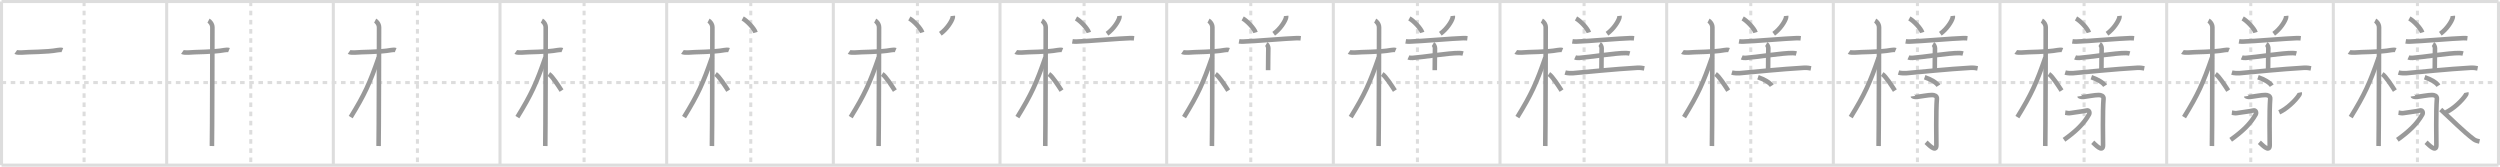 <svg width="1635px" height="109px" viewBox="0 0 1635 109" xmlns="http://www.w3.org/2000/svg" xmlns:xlink="http://www.w3.org/1999/xlink" xml:space="preserve" version="1.1" baseProfile="full">
<line x1="1" y1="1" x2="1634" y2="1" style="stroke:#ddd;stroke-width:2"></line>
<line x1="1" y1="1" x2="1" y2="108" style="stroke:#ddd;stroke-width:2"></line>
<line x1="1" y1="108" x2="1634" y2="108" style="stroke:#ddd;stroke-width:2"></line>
<line x1="1634" y1="1" x2="1634" y2="108" style="stroke:#ddd;stroke-width:2"></line>
<line x1="109" y1="1" x2="109" y2="108" style="stroke:#ddd;stroke-width:2"></line>
<line x1="218" y1="1" x2="218" y2="108" style="stroke:#ddd;stroke-width:2"></line>
<line x1="327" y1="1" x2="327" y2="108" style="stroke:#ddd;stroke-width:2"></line>
<line x1="436" y1="1" x2="436" y2="108" style="stroke:#ddd;stroke-width:2"></line>
<line x1="545" y1="1" x2="545" y2="108" style="stroke:#ddd;stroke-width:2"></line>
<line x1="654" y1="1" x2="654" y2="108" style="stroke:#ddd;stroke-width:2"></line>
<line x1="763" y1="1" x2="763" y2="108" style="stroke:#ddd;stroke-width:2"></line>
<line x1="872" y1="1" x2="872" y2="108" style="stroke:#ddd;stroke-width:2"></line>
<line x1="981" y1="1" x2="981" y2="108" style="stroke:#ddd;stroke-width:2"></line>
<line x1="1090" y1="1" x2="1090" y2="108" style="stroke:#ddd;stroke-width:2"></line>
<line x1="1199" y1="1" x2="1199" y2="108" style="stroke:#ddd;stroke-width:2"></line>
<line x1="1308" y1="1" x2="1308" y2="108" style="stroke:#ddd;stroke-width:2"></line>
<line x1="1417" y1="1" x2="1417" y2="108" style="stroke:#ddd;stroke-width:2"></line>
<line x1="1526" y1="1" x2="1526" y2="108" style="stroke:#ddd;stroke-width:2"></line>
<line x1="1" y1="54" x2="1634" y2="54" style="stroke:#ddd;stroke-width:2;stroke-dasharray:3 3"></line>
<line x1="55" y1="1" x2="55" y2="108" style="stroke:#ddd;stroke-width:2;stroke-dasharray:3 3"></line>
<line x1="164" y1="1" x2="164" y2="108" style="stroke:#ddd;stroke-width:2;stroke-dasharray:3 3"></line>
<line x1="273" y1="1" x2="273" y2="108" style="stroke:#ddd;stroke-width:2;stroke-dasharray:3 3"></line>
<line x1="382" y1="1" x2="382" y2="108" style="stroke:#ddd;stroke-width:2;stroke-dasharray:3 3"></line>
<line x1="491" y1="1" x2="491" y2="108" style="stroke:#ddd;stroke-width:2;stroke-dasharray:3 3"></line>
<line x1="600" y1="1" x2="600" y2="108" style="stroke:#ddd;stroke-width:2;stroke-dasharray:3 3"></line>
<line x1="709" y1="1" x2="709" y2="108" style="stroke:#ddd;stroke-width:2;stroke-dasharray:3 3"></line>
<line x1="818" y1="1" x2="818" y2="108" style="stroke:#ddd;stroke-width:2;stroke-dasharray:3 3"></line>
<line x1="927" y1="1" x2="927" y2="108" style="stroke:#ddd;stroke-width:2;stroke-dasharray:3 3"></line>
<line x1="1036" y1="1" x2="1036" y2="108" style="stroke:#ddd;stroke-width:2;stroke-dasharray:3 3"></line>
<line x1="1145" y1="1" x2="1145" y2="108" style="stroke:#ddd;stroke-width:2;stroke-dasharray:3 3"></line>
<line x1="1254" y1="1" x2="1254" y2="108" style="stroke:#ddd;stroke-width:2;stroke-dasharray:3 3"></line>
<line x1="1363" y1="1" x2="1363" y2="108" style="stroke:#ddd;stroke-width:2;stroke-dasharray:3 3"></line>
<line x1="1472" y1="1" x2="1472" y2="108" style="stroke:#ddd;stroke-width:2;stroke-dasharray:3 3"></line>
<line x1="1581" y1="1" x2="1581" y2="108" style="stroke:#ddd;stroke-width:2;stroke-dasharray:3 3"></line>
<path d="M10.28,34.02c0.39,0.27,2.69,0.46,3.73,0.35c4.44-0.46,16.54-0.23,23.68-1.59c1.03-0.2,2.42-0.27,3.07,0" style="fill:none;stroke:#999;stroke-width:3"></path>

<path d="M119.28,34.02c0.39,0.27,2.69,0.46,3.73,0.35c4.44-0.46,16.54-0.23,23.68-1.59c1.03-0.2,2.42-0.27,3.07,0" style="fill:none;stroke:#999;stroke-width:3"></path>
<path d="M136.36,13.5c0.91,0.47,2.54,2.25,2.54,4.42c0,0.95-0.12,71.75-0.3,77.58" style="fill:none;stroke:#999;stroke-width:3"></path>

<path d="M228.28,34.02c0.39,0.27,2.69,0.46,3.73,0.35c4.44-0.46,16.54-0.23,23.68-1.59c1.03-0.2,2.42-0.27,3.07,0" style="fill:none;stroke:#999;stroke-width:3"></path>
<path d="M245.36,13.5c0.91,0.47,2.54,2.25,2.54,4.42c0,0.95-0.12,71.75-0.3,77.58" style="fill:none;stroke:#999;stroke-width:3"></path>
<path d="M247.69,37.53c-5.9,17-9.19,24.18-18.33,39.06" style="fill:none;stroke:#999;stroke-width:3"></path>

<path d="M337.28,34.02c0.39,0.27,2.69,0.46,3.73,0.35c4.44-0.46,16.54-0.23,23.68-1.59c1.03-0.2,2.42-0.27,3.07,0" style="fill:none;stroke:#999;stroke-width:3"></path>
<path d="M354.36,13.5c0.91,0.47,2.54,2.25,2.54,4.42c0,0.95-0.12,71.75-0.3,77.58" style="fill:none;stroke:#999;stroke-width:3"></path>
<path d="M356.69,37.53c-5.9,17-9.19,24.18-18.33,39.06" style="fill:none;stroke:#999;stroke-width:3"></path>
<path d="M358.97,48.4c2.37,1.59,6.28,7.76,8.28,10.85" style="fill:none;stroke:#999;stroke-width:3"></path>

<path d="M446.28,34.02c0.39,0.27,2.69,0.46,3.73,0.35c4.44-0.46,16.54-0.23,23.68-1.59c1.03-0.2,2.42-0.27,3.07,0" style="fill:none;stroke:#999;stroke-width:3"></path>
<path d="M463.36,13.5c0.91,0.47,2.54,2.25,2.54,4.42c0,0.95-0.12,71.75-0.3,77.58" style="fill:none;stroke:#999;stroke-width:3"></path>
<path d="M465.69,37.53c-5.9,17-9.19,24.18-18.33,39.06" style="fill:none;stroke:#999;stroke-width:3"></path>
<path d="M467.97,48.4c2.37,1.59,6.28,7.76,8.28,10.85" style="fill:none;stroke:#999;stroke-width:3"></path>
<path d="M485.71,12.06c2.96,1.62,7.65,6.67,8.4,9.19" style="fill:none;stroke:#999;stroke-width:3"></path>

<path d="M555.28,34.02c0.39,0.27,2.69,0.46,3.73,0.35c4.44-0.46,16.54-0.23,23.68-1.59c1.03-0.2,2.42-0.27,3.07,0" style="fill:none;stroke:#999;stroke-width:3"></path>
<path d="M572.36,13.5c0.91,0.47,2.54,2.25,2.54,4.42c0,0.95-0.12,71.75-0.3,77.58" style="fill:none;stroke:#999;stroke-width:3"></path>
<path d="M574.69,37.53c-5.9,17-9.19,24.18-18.33,39.06" style="fill:none;stroke:#999;stroke-width:3"></path>
<path d="M576.97,48.4c2.37,1.59,6.28,7.76,8.28,10.85" style="fill:none;stroke:#999;stroke-width:3"></path>
<path d="M594.71,12.06c2.96,1.62,7.65,6.67,8.4,9.19" style="fill:none;stroke:#999;stroke-width:3"></path>
<path d="M623.12,10.39c0.03,0.28,0.05,0.71-0.04,1.11c-0.55,2.33-3.73,7.45-8.09,10.58" style="fill:none;stroke:#999;stroke-width:3"></path>

<path d="M664.28,34.02c0.39,0.27,2.69,0.46,3.73,0.35c4.44-0.46,16.54-0.23,23.68-1.59c1.03-0.2,2.42-0.27,3.07,0" style="fill:none;stroke:#999;stroke-width:3"></path>
<path d="M681.36,13.5c0.91,0.47,2.54,2.25,2.54,4.42c0,0.95-0.12,71.75-0.3,77.58" style="fill:none;stroke:#999;stroke-width:3"></path>
<path d="M683.69,37.53c-5.9,17-9.19,24.18-18.33,39.06" style="fill:none;stroke:#999;stroke-width:3"></path>
<path d="M685.97,48.4c2.37,1.59,6.28,7.76,8.28,10.85" style="fill:none;stroke:#999;stroke-width:3"></path>
<path d="M703.71,12.06c2.96,1.62,7.65,6.67,8.4,9.19" style="fill:none;stroke:#999;stroke-width:3"></path>
<path d="M732.12,10.39c0.03,0.28,0.05,0.71-0.04,1.11c-0.55,2.33-3.73,7.45-8.09,10.58" style="fill:none;stroke:#999;stroke-width:3"></path>
<path d="M701.33,27.05c0.73,0.13,2.06,0.15,2.79,0.13c7.02-0.19,28.27-2.06,35.02-2.24c1.21-0.03,1.94,0.06,2.54,0.13" style="fill:none;stroke:#999;stroke-width:3"></path>

<path d="M773.28,34.02c0.39,0.27,2.69,0.46,3.73,0.35c4.44-0.46,16.54-0.23,23.68-1.59c1.03-0.2,2.42-0.27,3.07,0" style="fill:none;stroke:#999;stroke-width:3"></path>
<path d="M790.36,13.5c0.91,0.47,2.54,2.25,2.54,4.42c0,0.95-0.12,71.75-0.3,77.58" style="fill:none;stroke:#999;stroke-width:3"></path>
<path d="M792.69,37.53c-5.9,17-9.19,24.18-18.33,39.06" style="fill:none;stroke:#999;stroke-width:3"></path>
<path d="M794.97,48.4c2.37,1.59,6.28,7.76,8.28,10.85" style="fill:none;stroke:#999;stroke-width:3"></path>
<path d="M812.71,12.06c2.96,1.62,7.65,6.67,8.4,9.19" style="fill:none;stroke:#999;stroke-width:3"></path>
<path d="M841.12,10.39c0.03,0.28,0.05,0.71-0.04,1.11c-0.55,2.33-3.73,7.45-8.09,10.58" style="fill:none;stroke:#999;stroke-width:3"></path>
<path d="M810.33,27.05c0.73,0.13,2.06,0.15,2.79,0.13c7.02-0.19,28.27-2.06,35.02-2.24c1.21-0.03,1.94,0.06,2.54,0.13" style="fill:none;stroke:#999;stroke-width:3"></path>
<path d="M828.17,28.8c0.72,0.42,1.31,1.86,1.31,2.72c0,4.88-0.15,5.15-0.15,14.37" style="fill:none;stroke:#999;stroke-width:3"></path>

<path d="M882.28,34.02c0.39,0.27,2.69,0.46,3.73,0.35c4.44-0.46,16.54-0.23,23.68-1.59c1.03-0.2,2.42-0.27,3.07,0" style="fill:none;stroke:#999;stroke-width:3"></path>
<path d="M899.36,13.5c0.91,0.47,2.54,2.25,2.54,4.42c0,0.95-0.12,71.75-0.3,77.58" style="fill:none;stroke:#999;stroke-width:3"></path>
<path d="M901.69,37.53c-5.9,17-9.19,24.18-18.33,39.06" style="fill:none;stroke:#999;stroke-width:3"></path>
<path d="M903.97,48.4c2.37,1.59,6.28,7.76,8.28,10.85" style="fill:none;stroke:#999;stroke-width:3"></path>
<path d="M921.71,12.06c2.96,1.62,7.65,6.67,8.4,9.19" style="fill:none;stroke:#999;stroke-width:3"></path>
<path d="M950.12,10.39c0.03,0.28,0.05,0.71-0.04,1.11c-0.55,2.33-3.73,7.45-8.09,10.58" style="fill:none;stroke:#999;stroke-width:3"></path>
<path d="M919.33,27.05c0.73,0.13,2.06,0.15,2.79,0.13c7.02-0.19,28.27-2.06,35.02-2.24c1.21-0.03,1.94,0.06,2.54,0.13" style="fill:none;stroke:#999;stroke-width:3"></path>
<path d="M937.17,28.8c0.72,0.42,1.31,1.86,1.31,2.72c0,4.88-0.15,5.15-0.15,14.37" style="fill:none;stroke:#999;stroke-width:3"></path>
<path d="M921.1,37.54c0.71,0.32,2,0.37,2.71,0.32c6.31-0.42,24.15-3.28,30.52-3.16c1.18,0.02,1.89,0.15,2.48,0.31" style="fill:none;stroke:#999;stroke-width:3"></path>

<path d="M991.28,34.02c0.39,0.27,2.69,0.46,3.73,0.35c4.44-0.46,16.54-0.23,23.68-1.59c1.03-0.2,2.42-0.27,3.07,0" style="fill:none;stroke:#999;stroke-width:3"></path>
<path d="M1008.36,13.5c0.91,0.47,2.54,2.25,2.54,4.42c0,0.95-0.12,71.75-0.3,77.58" style="fill:none;stroke:#999;stroke-width:3"></path>
<path d="M1010.69,37.53c-5.9,17-9.19,24.18-18.33,39.06" style="fill:none;stroke:#999;stroke-width:3"></path>
<path d="M1012.97,48.4c2.37,1.59,6.28,7.76,8.28,10.85" style="fill:none;stroke:#999;stroke-width:3"></path>
<path d="M1030.71,12.06c2.96,1.62,7.65,6.67,8.4,9.19" style="fill:none;stroke:#999;stroke-width:3"></path>
<path d="M1059.12,10.39c0.03,0.28,0.05,0.71-0.04,1.11c-0.55,2.33-3.73,7.45-8.09,10.58" style="fill:none;stroke:#999;stroke-width:3"></path>
<path d="M1028.33,27.05c0.73,0.13,2.06,0.15,2.79,0.13c7.02-0.19,28.27-2.06,35.02-2.24c1.21-0.03,1.94,0.06,2.54,0.13" style="fill:none;stroke:#999;stroke-width:3"></path>
<path d="M1046.17,28.8c0.72,0.42,1.31,1.86,1.31,2.72c0,4.88-0.15,5.15-0.15,14.37" style="fill:none;stroke:#999;stroke-width:3"></path>
<path d="M1030.1,37.54c0.71,0.32,2,0.37,2.71,0.32c6.31-0.42,24.15-3.28,30.52-3.16c1.18,0.02,1.89,0.15,2.48,0.31" style="fill:none;stroke:#999;stroke-width:3"></path>
<path d="M1023.63,47.45c1.33,0.4,3.77,0.51,5.1,0.4c8.09-0.7,27.41-2.7,41.99-3.52c2.21-0.12,3.55,0.19,4.65,0.39" style="fill:none;stroke:#999;stroke-width:3"></path>

<path d="M1100.28,34.02c0.39,0.27,2.69,0.46,3.73,0.35c4.44-0.46,16.54-0.23,23.68-1.59c1.03-0.2,2.42-0.27,3.07,0" style="fill:none;stroke:#999;stroke-width:3"></path>
<path d="M1117.36,13.5c0.91,0.47,2.54,2.25,2.54,4.42c0,0.95-0.12,71.75-0.3,77.58" style="fill:none;stroke:#999;stroke-width:3"></path>
<path d="M1119.69,37.53c-5.9,17-9.19,24.18-18.33,39.06" style="fill:none;stroke:#999;stroke-width:3"></path>
<path d="M1121.97,48.4c2.37,1.59,6.28,7.76,8.28,10.85" style="fill:none;stroke:#999;stroke-width:3"></path>
<path d="M1139.71,12.06c2.96,1.62,7.65,6.67,8.4,9.19" style="fill:none;stroke:#999;stroke-width:3"></path>
<path d="M1168.12,10.39c0.03,0.28,0.05,0.71-0.04,1.11c-0.55,2.33-3.73,7.45-8.09,10.58" style="fill:none;stroke:#999;stroke-width:3"></path>
<path d="M1137.33,27.05c0.73,0.13,2.06,0.15,2.79,0.13c7.02-0.19,28.27-2.06,35.02-2.24c1.21-0.03,1.94,0.06,2.54,0.13" style="fill:none;stroke:#999;stroke-width:3"></path>
<path d="M1155.17,28.8c0.72,0.42,1.31,1.86,1.31,2.72c0,4.88-0.15,5.15-0.15,14.37" style="fill:none;stroke:#999;stroke-width:3"></path>
<path d="M1139.1,37.54c0.71,0.32,2,0.37,2.71,0.32c6.31-0.42,24.15-3.28,30.52-3.16c1.18,0.02,1.89,0.15,2.48,0.31" style="fill:none;stroke:#999;stroke-width:3"></path>
<path d="M1132.63,47.45c1.33,0.4,3.77,0.51,5.1,0.4c8.09-0.7,27.41-2.7,41.99-3.52c2.21-0.12,3.55,0.19,4.65,0.39" style="fill:none;stroke:#999;stroke-width:3"></path>
<path d="M1149.73,50.5c4.28,1.47,7.7,3.5,8.99,5.53" style="fill:none;stroke:#999;stroke-width:3"></path>

<path d="M1209.28,34.02c0.39,0.27,2.69,0.46,3.73,0.35c4.44-0.46,16.54-0.23,23.68-1.59c1.03-0.2,2.42-0.27,3.07,0" style="fill:none;stroke:#999;stroke-width:3"></path>
<path d="M1226.36,13.5c0.91,0.47,2.54,2.25,2.54,4.42c0,0.95-0.12,71.75-0.3,77.58" style="fill:none;stroke:#999;stroke-width:3"></path>
<path d="M1228.69,37.53c-5.9,17-9.19,24.18-18.33,39.06" style="fill:none;stroke:#999;stroke-width:3"></path>
<path d="M1230.97,48.4c2.37,1.59,6.28,7.76,8.28,10.85" style="fill:none;stroke:#999;stroke-width:3"></path>
<path d="M1248.71,12.06c2.96,1.62,7.65,6.67,8.4,9.19" style="fill:none;stroke:#999;stroke-width:3"></path>
<path d="M1277.12,10.39c0.03,0.28,0.05,0.71-0.04,1.11c-0.55,2.33-3.73,7.45-8.09,10.58" style="fill:none;stroke:#999;stroke-width:3"></path>
<path d="M1246.33,27.05c0.73,0.13,2.06,0.15,2.79,0.13c7.02-0.19,28.27-2.06,35.02-2.24c1.21-0.03,1.94,0.06,2.54,0.13" style="fill:none;stroke:#999;stroke-width:3"></path>
<path d="M1264.17,28.8c0.72,0.42,1.31,1.86,1.31,2.72c0,4.88-0.15,5.15-0.15,14.37" style="fill:none;stroke:#999;stroke-width:3"></path>
<path d="M1248.1,37.54c0.71,0.32,2,0.37,2.71,0.32c6.31-0.42,24.15-3.28,30.52-3.16c1.18,0.02,1.89,0.15,2.48,0.31" style="fill:none;stroke:#999;stroke-width:3"></path>
<path d="M1241.63,47.45c1.33,0.4,3.77,0.51,5.1,0.4c8.09-0.7,27.41-2.7,41.99-3.52c2.21-0.12,3.55,0.19,4.65,0.39" style="fill:none;stroke:#999;stroke-width:3"></path>
<path d="M1258.73,50.5c4.28,1.47,7.7,3.5,8.99,5.53" style="fill:none;stroke:#999;stroke-width:3"></path>
<path d="M1251.01,62.92c0.01,0.07,1.07,0.64,2.62,0.47c2.87-0.32,7.15-1.26,9.95-1.26c1.48,0,3.29,0.58,3.14,2.44c-0.67,7.9-0.33,27.78-0.33,30.39c0,5.29-5.4-0.71-6.76-1.91" style="fill:none;stroke:#999;stroke-width:3"></path>

<path d="M1318.28,34.02c0.39,0.27,2.69,0.46,3.73,0.35c4.44-0.46,16.54-0.23,23.68-1.59c1.03-0.2,2.42-0.27,3.07,0" style="fill:none;stroke:#999;stroke-width:3"></path>
<path d="M1335.36,13.5c0.91,0.47,2.54,2.25,2.54,4.42c0,0.95-0.12,71.75-0.3,77.58" style="fill:none;stroke:#999;stroke-width:3"></path>
<path d="M1337.69,37.53c-5.9,17-9.19,24.18-18.33,39.06" style="fill:none;stroke:#999;stroke-width:3"></path>
<path d="M1339.97,48.4c2.37,1.59,6.28,7.76,8.28,10.85" style="fill:none;stroke:#999;stroke-width:3"></path>
<path d="M1357.71,12.06c2.96,1.62,7.65,6.67,8.4,9.19" style="fill:none;stroke:#999;stroke-width:3"></path>
<path d="M1386.12,10.39c0.03,0.28,0.05,0.71-0.04,1.11c-0.55,2.33-3.73,7.45-8.09,10.58" style="fill:none;stroke:#999;stroke-width:3"></path>
<path d="M1355.33,27.05c0.73,0.13,2.06,0.15,2.79,0.13c7.02-0.19,28.27-2.06,35.02-2.24c1.21-0.03,1.94,0.06,2.54,0.13" style="fill:none;stroke:#999;stroke-width:3"></path>
<path d="M1373.17,28.8c0.72,0.42,1.31,1.86,1.31,2.72c0,4.88-0.15,5.15-0.15,14.37" style="fill:none;stroke:#999;stroke-width:3"></path>
<path d="M1357.1,37.54c0.71,0.32,2,0.37,2.71,0.32c6.31-0.42,24.15-3.28,30.52-3.16c1.18,0.02,1.89,0.15,2.48,0.31" style="fill:none;stroke:#999;stroke-width:3"></path>
<path d="M1350.63,47.45c1.33,0.4,3.77,0.51,5.1,0.4c8.09-0.7,27.41-2.7,41.99-3.52c2.21-0.12,3.55,0.19,4.65,0.39" style="fill:none;stroke:#999;stroke-width:3"></path>
<path d="M1367.73,50.5c4.28,1.47,7.7,3.5,8.99,5.53" style="fill:none;stroke:#999;stroke-width:3"></path>
<path d="M1360.01,62.92c0.01,0.07,1.07,0.64,2.62,0.47c2.87-0.32,7.15-1.26,9.95-1.26c1.48,0,3.29,0.58,3.14,2.44c-0.67,7.9-0.33,27.78-0.33,30.39c0,5.29-5.4-0.71-6.76-1.91" style="fill:none;stroke:#999;stroke-width:3"></path>
<path d="M1350.64,73.68c1.07,0.13,2.31,0.52,3.37,0.26c1.06-0.26,8.78-1.14,10.55-1.66c1.77-0.52,2.3,1.42,1.66,2.56C1362.79,81,1357.5,86,1349.87,91.43" style="fill:none;stroke:#999;stroke-width:3"></path>

<path d="M1427.28,34.02c0.39,0.27,2.69,0.46,3.73,0.35c4.44-0.46,16.54-0.23,23.68-1.59c1.03-0.2,2.42-0.27,3.07,0" style="fill:none;stroke:#999;stroke-width:3"></path>
<path d="M1444.36,13.5c0.91,0.47,2.54,2.25,2.54,4.42c0,0.95-0.12,71.75-0.3,77.58" style="fill:none;stroke:#999;stroke-width:3"></path>
<path d="M1446.69,37.53c-5.9,17-9.19,24.18-18.33,39.06" style="fill:none;stroke:#999;stroke-width:3"></path>
<path d="M1448.97,48.4c2.37,1.59,6.28,7.76,8.28,10.85" style="fill:none;stroke:#999;stroke-width:3"></path>
<path d="M1466.71,12.06c2.96,1.62,7.65,6.67,8.4,9.19" style="fill:none;stroke:#999;stroke-width:3"></path>
<path d="M1495.12,10.39c0.03,0.28,0.05,0.71-0.04,1.11c-0.55,2.33-3.73,7.45-8.09,10.58" style="fill:none;stroke:#999;stroke-width:3"></path>
<path d="M1464.33,27.05c0.73,0.13,2.06,0.15,2.79,0.13c7.02-0.19,28.27-2.06,35.02-2.24c1.21-0.03,1.94,0.06,2.54,0.13" style="fill:none;stroke:#999;stroke-width:3"></path>
<path d="M1482.17,28.8c0.72,0.42,1.31,1.86,1.31,2.72c0,4.88-0.15,5.15-0.15,14.37" style="fill:none;stroke:#999;stroke-width:3"></path>
<path d="M1466.1,37.54c0.71,0.32,2,0.37,2.71,0.32c6.31-0.42,24.15-3.28,30.52-3.16c1.18,0.02,1.89,0.15,2.48,0.31" style="fill:none;stroke:#999;stroke-width:3"></path>
<path d="M1459.63,47.45c1.33,0.4,3.77,0.51,5.1,0.4c8.09-0.7,27.41-2.7,41.99-3.52c2.21-0.12,3.55,0.19,4.65,0.39" style="fill:none;stroke:#999;stroke-width:3"></path>
<path d="M1476.73,50.5c4.28,1.47,7.7,3.5,8.99,5.53" style="fill:none;stroke:#999;stroke-width:3"></path>
<path d="M1469.01,62.92c0.01,0.07,1.07,0.64,2.62,0.47c2.87-0.32,7.15-1.26,9.95-1.26c1.48,0,3.29,0.58,3.14,2.44c-0.67,7.9-0.33,27.78-0.33,30.39c0,5.29-5.4-0.71-6.76-1.91" style="fill:none;stroke:#999;stroke-width:3"></path>
<path d="M1459.64,73.68c1.07,0.13,2.31,0.52,3.37,0.26c1.06-0.26,8.78-1.14,10.55-1.66c1.77-0.52,2.3,1.42,1.66,2.56C1471.79,81,1466.5,86,1458.87,91.43" style="fill:none;stroke:#999;stroke-width:3"></path>
<path d="M1503.96,60.53c0.07,0.33,0.13,0.9-0.15,1.33c-2.62,4.07-8.46,9.47-13.2,11.59" style="fill:none;stroke:#999;stroke-width:3"></path>

<path d="M1536.28,34.02c0.39,0.27,2.69,0.46,3.73,0.35c4.44-0.46,16.54-0.23,23.68-1.59c1.03-0.2,2.42-0.27,3.07,0" style="fill:none;stroke:#999;stroke-width:3"></path>
<path d="M1553.36,13.5c0.91,0.47,2.54,2.25,2.54,4.42c0,0.95-0.12,71.75-0.3,77.58" style="fill:none;stroke:#999;stroke-width:3"></path>
<path d="M1555.69,37.53c-5.9,17-9.19,24.18-18.33,39.06" style="fill:none;stroke:#999;stroke-width:3"></path>
<path d="M1557.97,48.4c2.37,1.59,6.28,7.76,8.28,10.85" style="fill:none;stroke:#999;stroke-width:3"></path>
<path d="M1575.71,12.06c2.96,1.62,7.65,6.67,8.4,9.19" style="fill:none;stroke:#999;stroke-width:3"></path>
<path d="M1604.12,10.39c0.03,0.28,0.05,0.71-0.04,1.11c-0.55,2.33-3.73,7.45-8.09,10.58" style="fill:none;stroke:#999;stroke-width:3"></path>
<path d="M1573.33,27.05c0.73,0.13,2.06,0.15,2.79,0.13c7.02-0.19,28.27-2.06,35.02-2.24c1.21-0.03,1.94,0.06,2.54,0.13" style="fill:none;stroke:#999;stroke-width:3"></path>
<path d="M1591.17,28.8c0.72,0.42,1.31,1.86,1.31,2.72c0,4.88-0.15,5.15-0.15,14.37" style="fill:none;stroke:#999;stroke-width:3"></path>
<path d="M1575.1,37.54c0.71,0.32,2,0.37,2.71,0.32c6.31-0.42,24.15-3.28,30.52-3.16c1.18,0.02,1.89,0.15,2.48,0.31" style="fill:none;stroke:#999;stroke-width:3"></path>
<path d="M1568.63,47.45c1.33,0.4,3.77,0.51,5.1,0.4c8.09-0.7,27.41-2.7,41.99-3.52c2.21-0.12,3.55,0.19,4.65,0.39" style="fill:none;stroke:#999;stroke-width:3"></path>
<path d="M1585.73,50.5c4.28,1.47,7.7,3.5,8.99,5.53" style="fill:none;stroke:#999;stroke-width:3"></path>
<path d="M1578.01,62.92c0.01,0.07,1.07,0.64,2.62,0.47c2.87-0.32,7.15-1.26,9.95-1.26c1.48,0,3.29,0.58,3.14,2.44c-0.67,7.9-0.33,27.78-0.33,30.39c0,5.29-5.4-0.71-6.76-1.91" style="fill:none;stroke:#999;stroke-width:3"></path>
<path d="M1568.64,73.68c1.07,0.13,2.31,0.52,3.37,0.26c1.06-0.26,8.78-1.14,10.55-1.66c1.77-0.52,2.3,1.42,1.66,2.56C1580.79,81,1575.5,86,1567.87,91.43" style="fill:none;stroke:#999;stroke-width:3"></path>
<path d="M1612.96,60.53c0.07,0.33,0.13,0.9-0.15,1.33c-2.62,4.07-8.46,9.47-13.2,11.59" style="fill:none;stroke:#999;stroke-width:3"></path>
<path d="M1596.2,71.62c7.55,6.88,14.55,14.13,21.56,19.42c1.25,0.94,2.61,1.21,3.84,1.49" style="fill:none;stroke:#999;stroke-width:3"></path>

</svg>